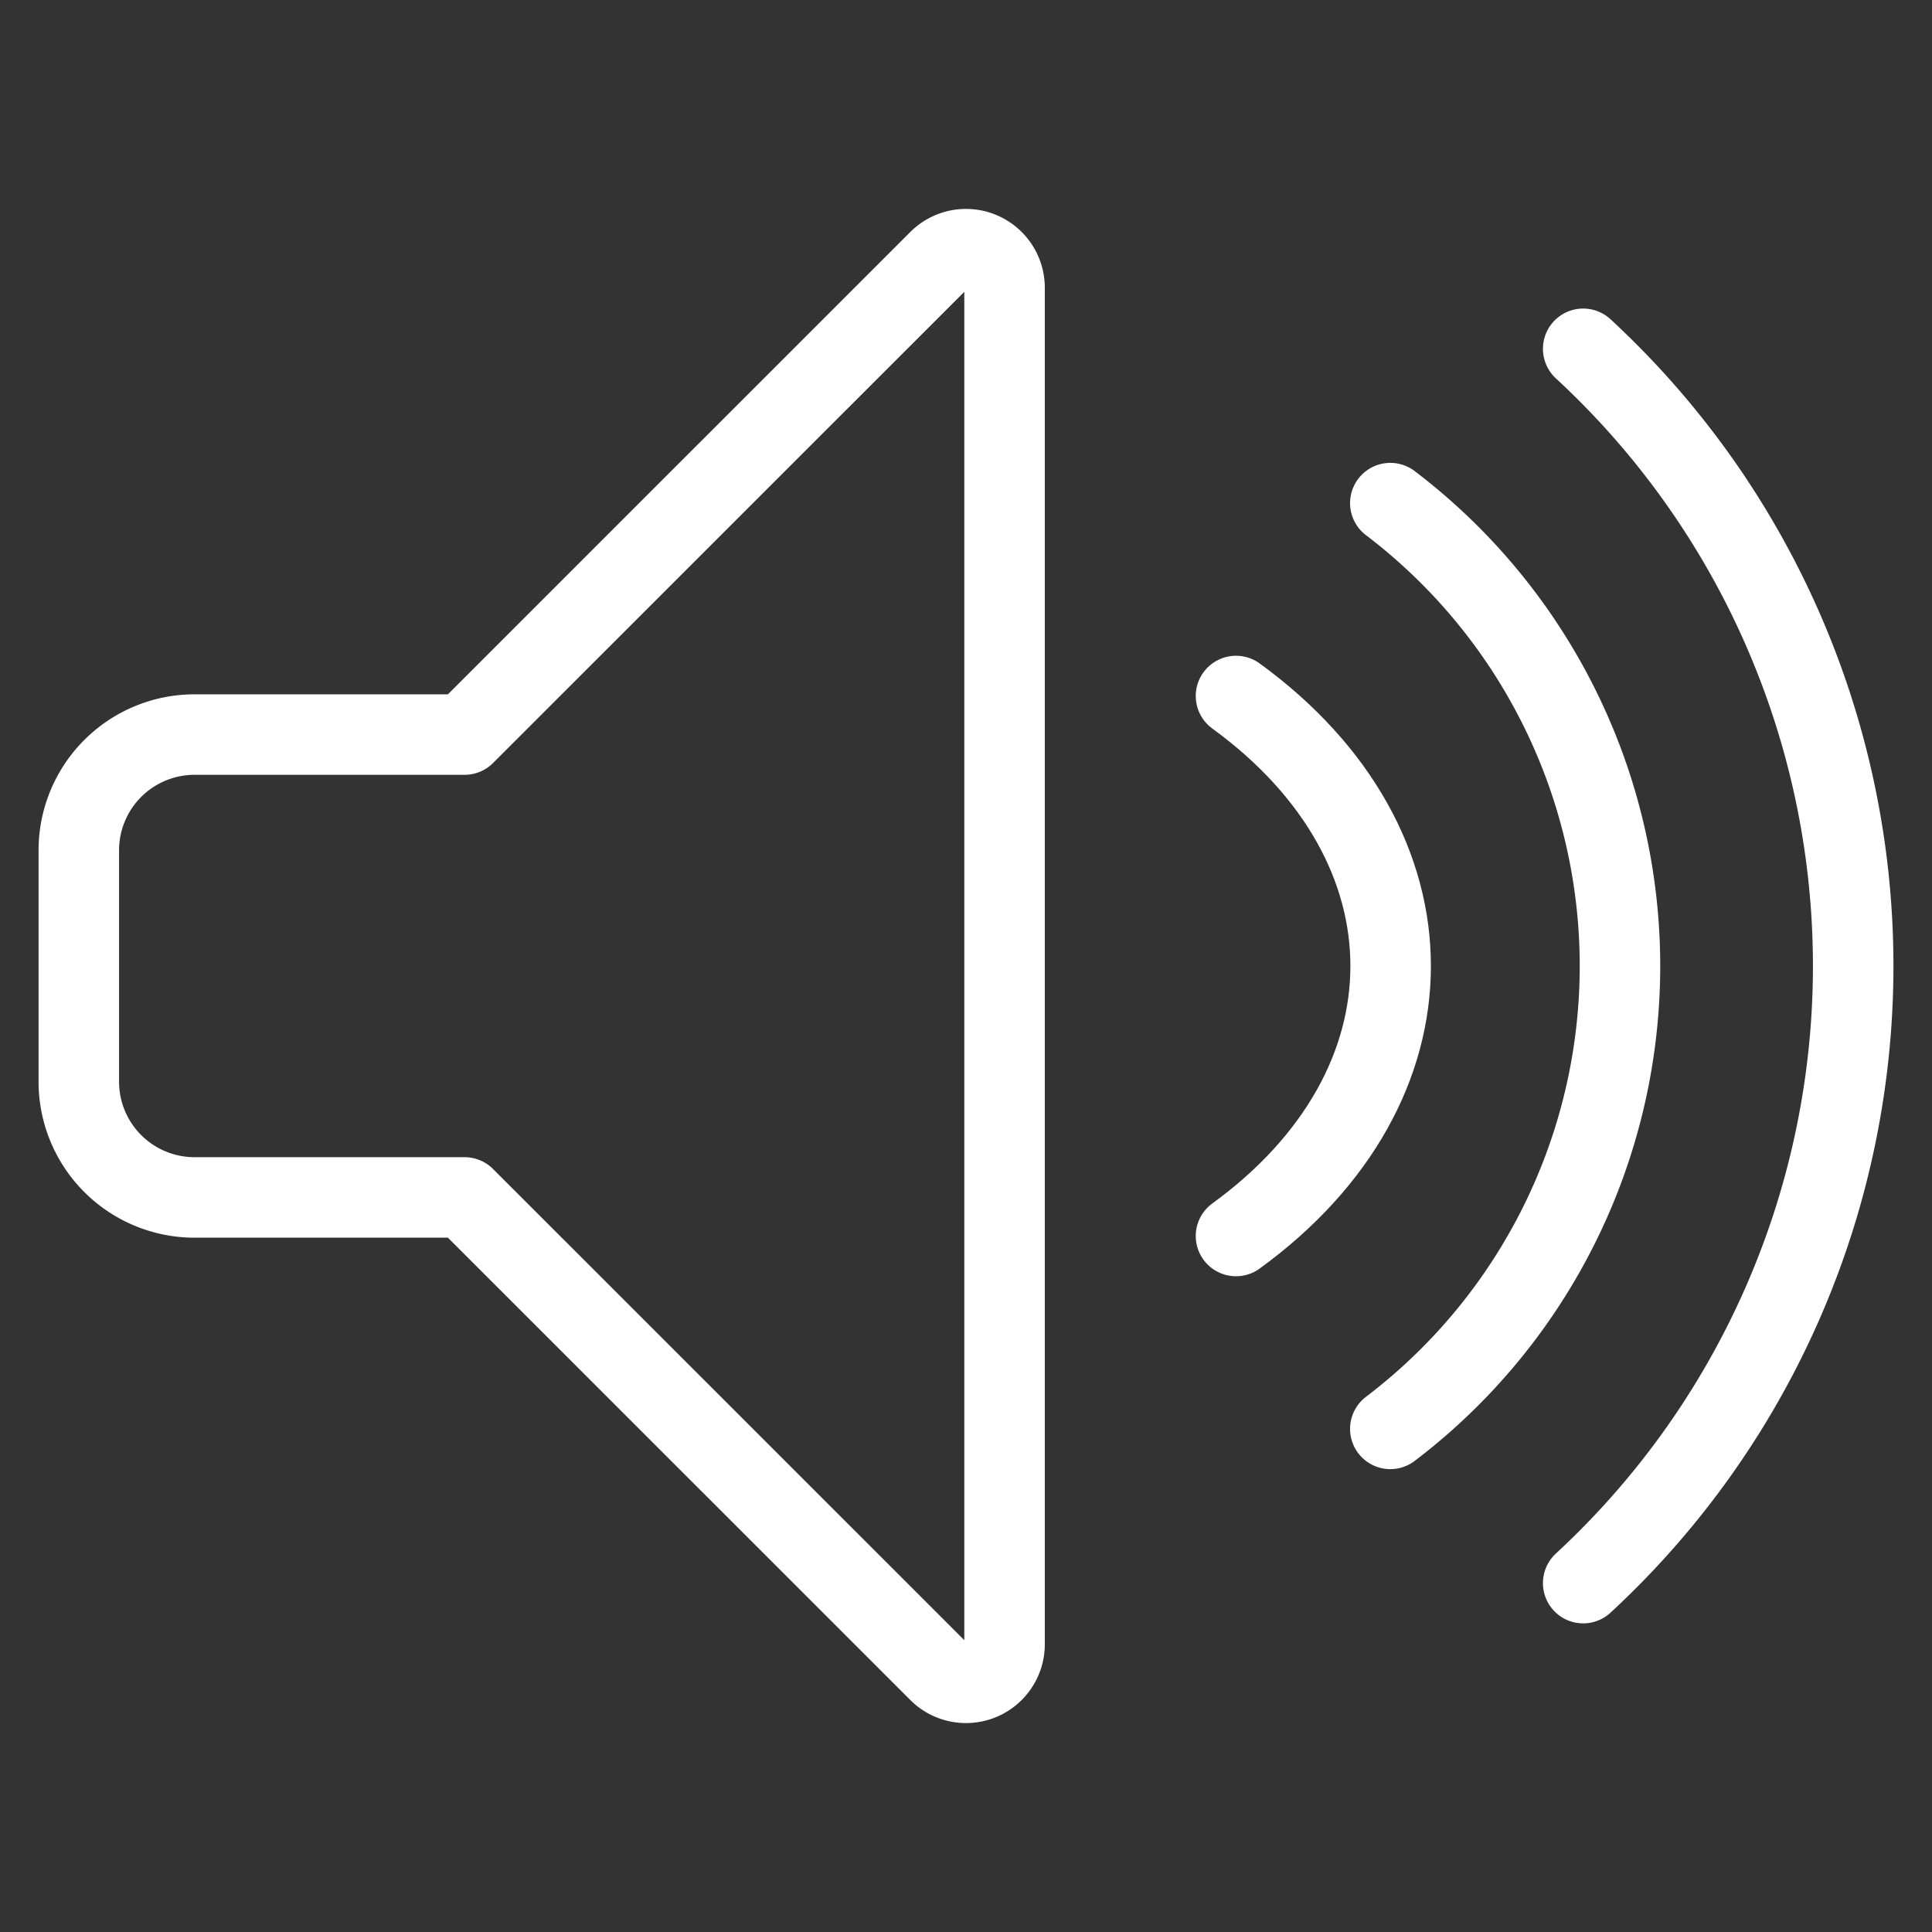 <svg xmlns="http://www.w3.org/2000/svg" viewBox="-0.5 -0.5 24 24"><rect x="-0.5" y="-0.5" width="24" height="24" fill="#333333" stroke="none"/><defs></defs><title>volume-control-full</title><path d="M5.271 8.625H1.917a1.438 1.438 0 0 0 -1.438 1.438v2.875A1.438 1.438 0 0 0 1.917 14.375h3.354l5.891 5.89a0.479 0.479 0 0 0 0.817 -0.338V3.073a0.479 0.479 0 0 0 -0.817 -0.338Z" fill="none" stroke="#ffffff" stroke-linecap="round" stroke-linejoin="round" stroke-width="1"></path><path d="M19.167 3.833a10.439 10.439 0 0 1 0 15.333" fill="none" stroke="#ffffff" stroke-linecap="round" stroke-linejoin="round" stroke-width="1"></path><path d="M16.771 5.75a7.221 7.221 0 0 1 0 11.5" fill="none" stroke="#ffffff" stroke-linecap="round" stroke-linejoin="round" stroke-width="1"></path><path d="M14.854 8.146c2.565 1.866 2.558 4.849 0 6.708" fill="none" stroke="#ffffff" stroke-linecap="round" stroke-linejoin="round" stroke-width="1"></path></svg>